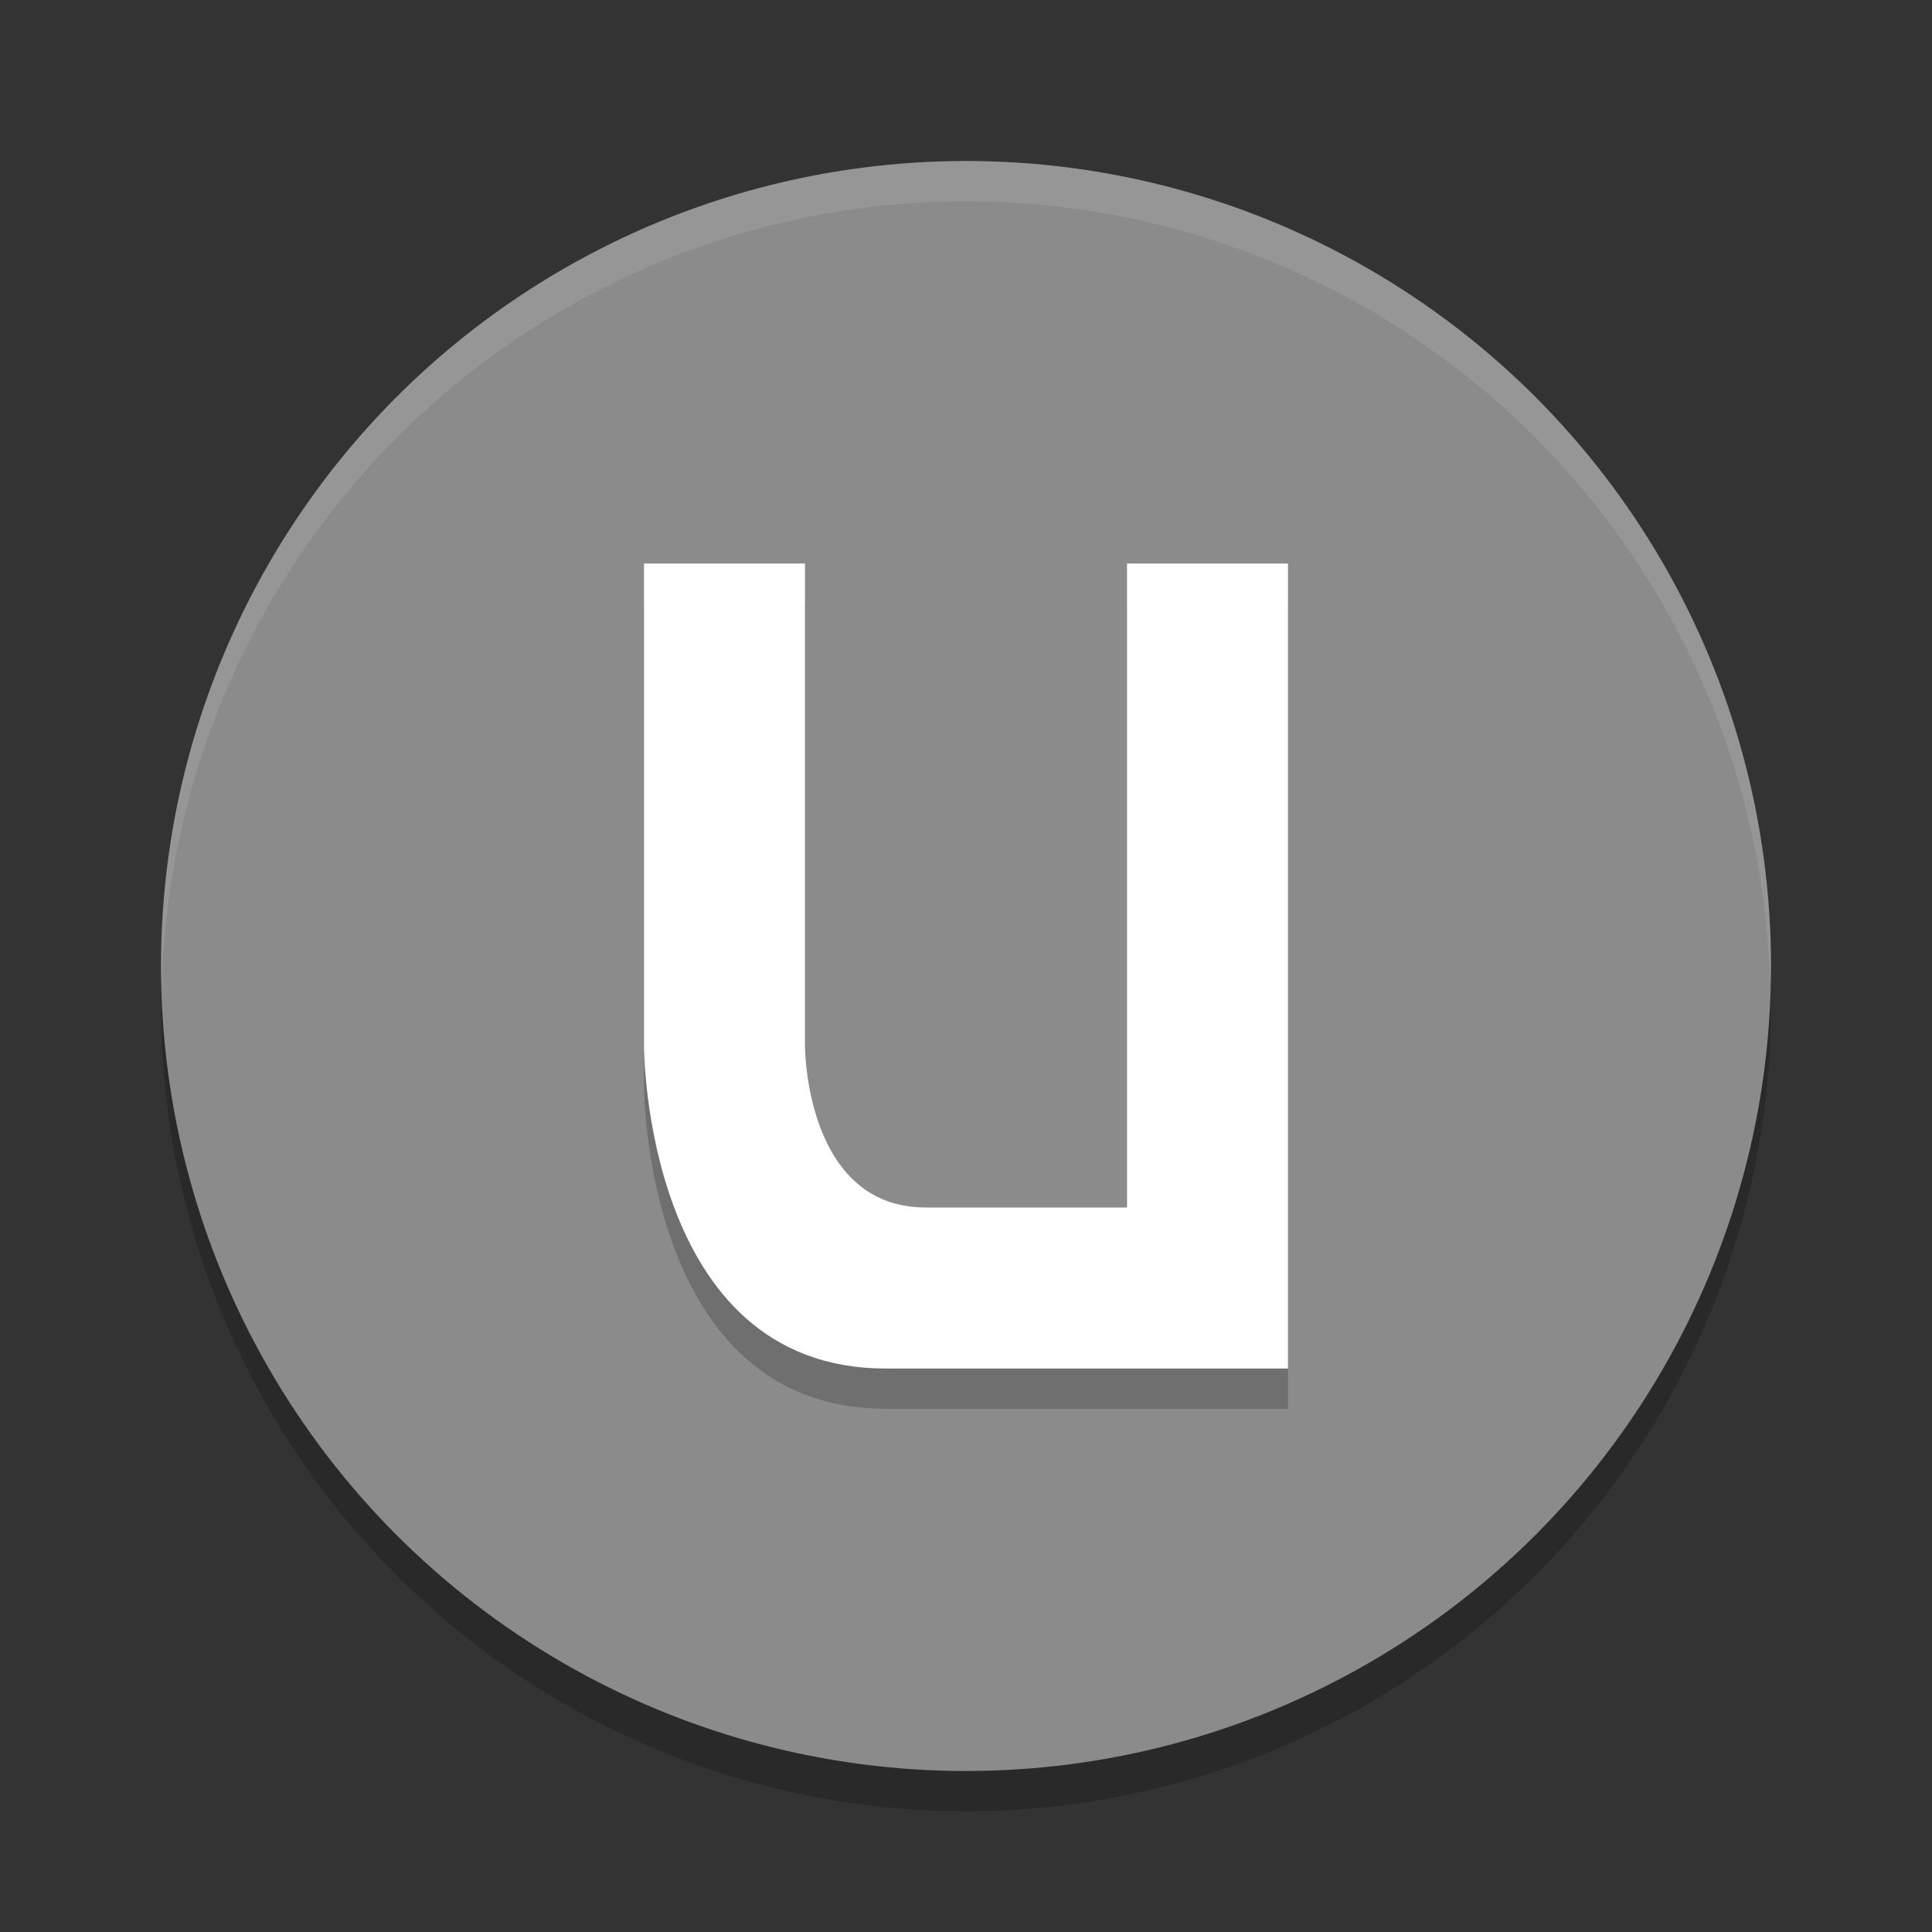 <svg xmlns="http://www.w3.org/2000/svg" width="48" height="48" version="1">
 <rect width="100%" height="100%" fill="#333333" stroke="none"/>
 <circle style="opacity:0.2" cx="24" cy="25" r="20"/>
 <circle style="fill:#8b8b8b" cx="24" cy="24" r="20"/>
 <path opacity=".2" d="m16 15v12s0 8 6 8h10v-20h-4v16h-5c-3 0-3-4-3-4v-12h-4z"/>
 <path fill="#fff" d="m16 14v12s0 8 6 8h10v-20h-4v16h-5c-3 0-3-4-3-4v-12h-4z"/>
 <path style="opacity:0.1;fill:#ffffff" d="M 24 4 A 20 20 0 0 0 4 24 A 20 20 0 0 0 4.021 24.582 A 20 20 0 0 1 24 5 A 20 20 0 0 1 43.979 24.418 A 20 20 0 0 0 44 24 A 20 20 0 0 0 24 4 z"/>
</svg>
